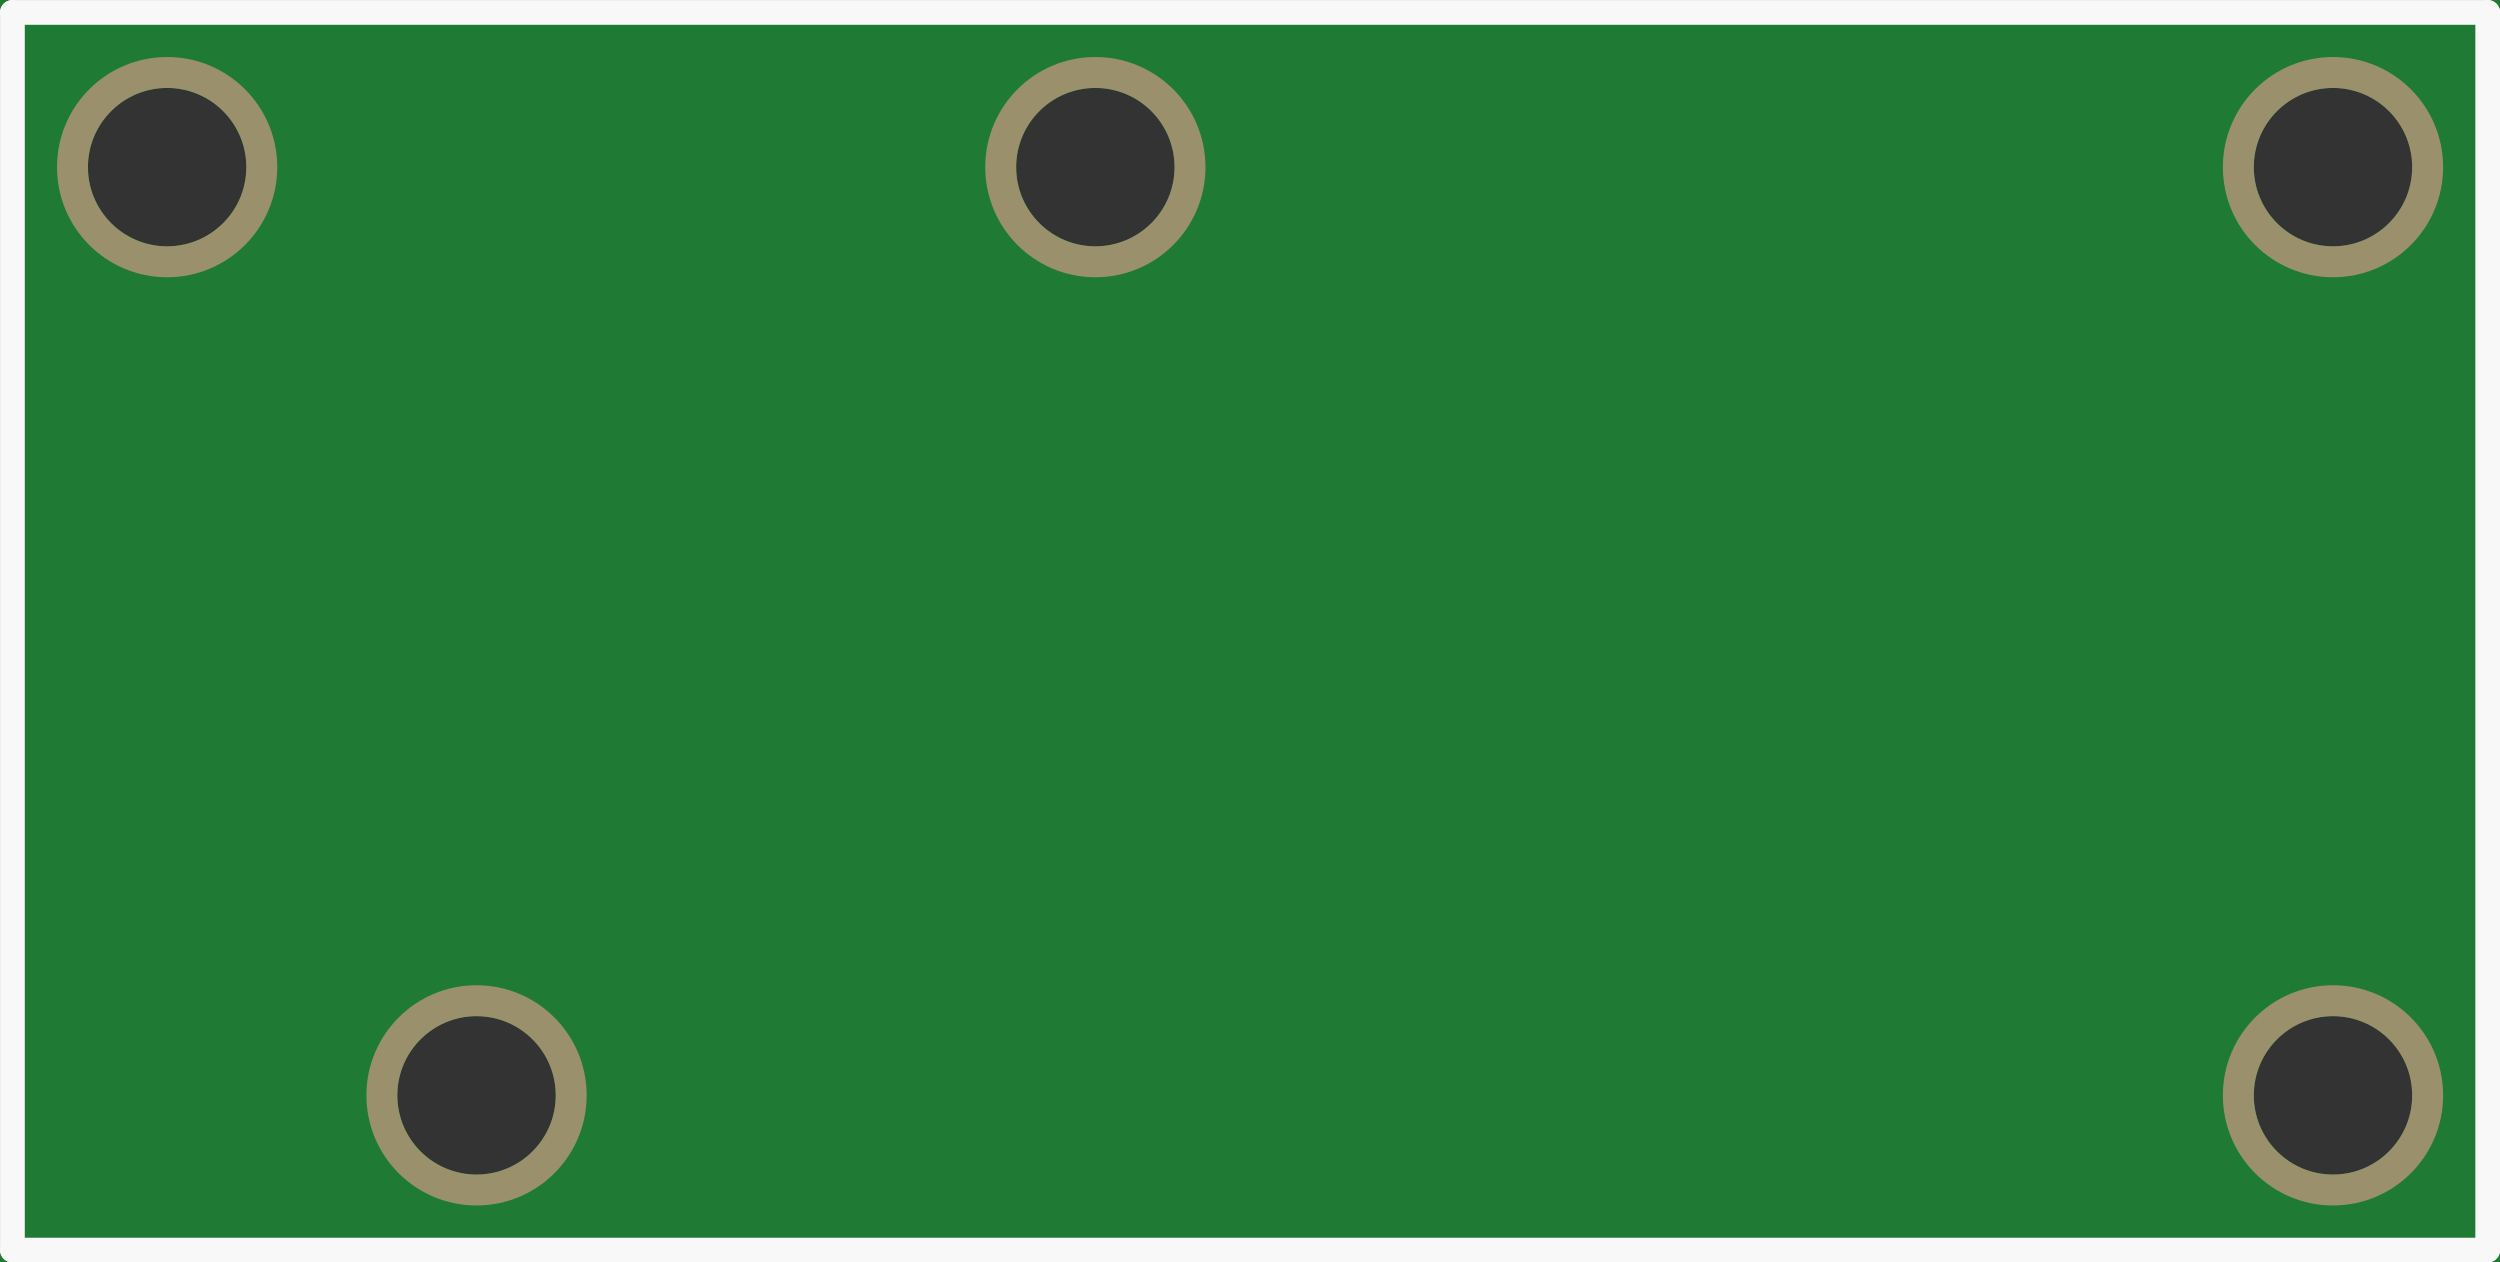 <?xml version='1.0' encoding='UTF-8' standalone='no'?>
<!-- Created with Fritzing (http://www.fritzing.org/) -->
<svg xmlns:svg='http://www.w3.org/2000/svg' xmlns='http://www.w3.org/2000/svg' version='1.2' baseProfile='tiny' x='0in' y='0in' width='0.808in' height='0.408in' viewBox='0 0 20.523 10.363' >
<rect x="0" y="0" width="20.523" height="10.363" fill="#333333" stroke="none"/>
<g id='breadboard'>
<path fill='#1F7A34' stroke='none' stroke-width='0' d='M0,0l20.523,0 0,10.363 -20.523,0 0,-10.363z
M3.262,8.992a0.65,0.65 0 1 0 1.3,0 0.65,0.65 0 1 0 -1.3,0z
M18.502,8.992a0.65,0.65 0 1 0 1.3,0 0.65,0.65 0 1 0 -1.3,0z
M18.502,1.372a0.65,0.65 0 1 0 1.3,0 0.65,0.65 0 1 0 -1.3,0z
M0.722,1.372a0.65,0.65 0 1 0 1.3,0 0.65,0.65 0 1 0 -1.3,0z
M8.342,1.372a0.65,0.65 0 1 0 1.3,0 0.65,0.65 0 1 0 -1.3,0z
'/>
<circle id='connector0pin' connectorname='4' cx='3.912' cy='8.992' r='0.777' stroke='#9A916C' stroke-width='0.254' fill='none' />
<circle id='connector1pin' connectorname='5' cx='19.152' cy='8.992' r='0.777' stroke='#9A916C' stroke-width='0.254' fill='none' />
<circle id='connector2pin' connectorname='1' cx='19.152' cy='1.372' r='0.777' stroke='#9A916C' stroke-width='0.254' fill='none' />
<circle id='connector3pin' connectorname='3' cx='1.372' cy='1.372' r='0.777' stroke='#9A916C' stroke-width='0.254' fill='none' />
<circle id='connector4pin' connectorname='2' cx='8.992' cy='1.372' r='0.777' stroke='#9A916C' stroke-width='0.254' fill='none' />
<line x1='20.422' y1='0.102' x2='20.422' y2='10.262' stroke='#f8f8f8' stroke-width='0.203' stroke-linecap='round'/>
<line x1='20.422' y1='10.262' x2='0.102' y2='10.262' stroke='#f8f8f8' stroke-width='0.203' stroke-linecap='round'/>
<line x1='0.102' y1='10.262' x2='0.102' y2='0.102' stroke='#f8f8f8' stroke-width='0.203' stroke-linecap='round'/>
<line x1='0.102' y1='0.102' x2='20.422' y2='0.102' stroke='#f8f8f8' stroke-width='0.203' stroke-linecap='round'/>
</g>
</svg>